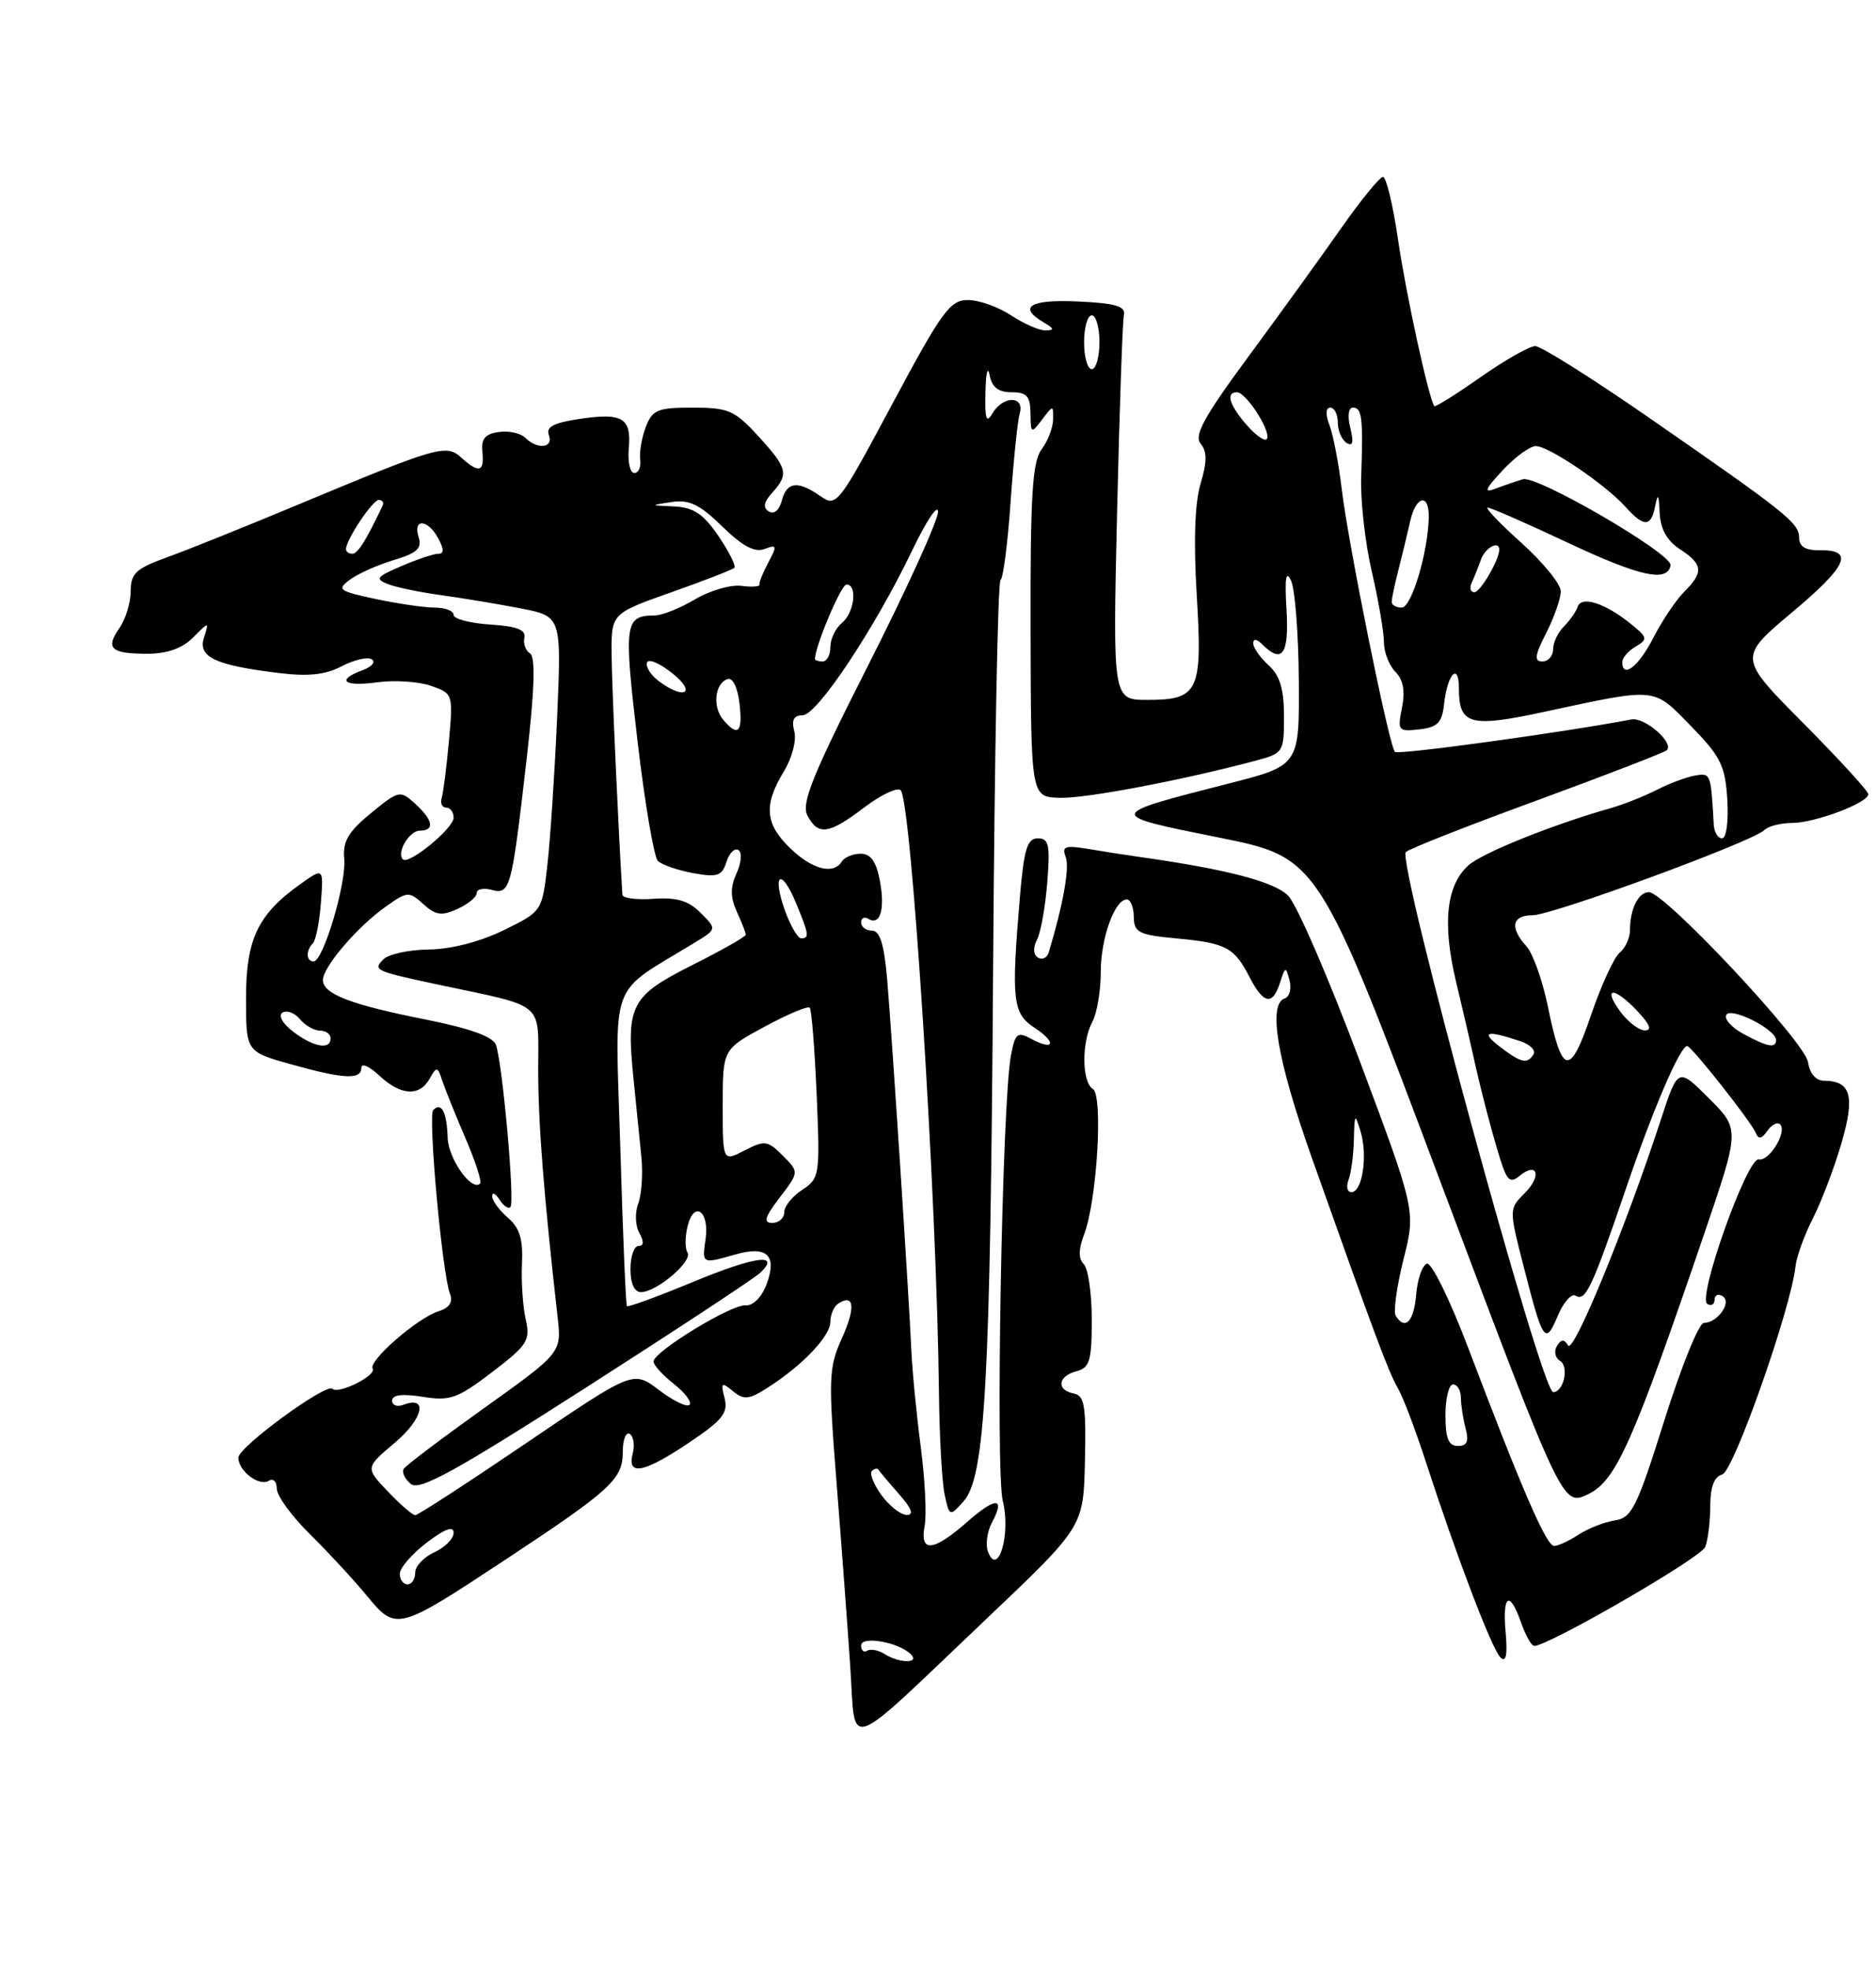<?xml version="1.0" encoding="UTF-8" standalone="no"?>
<!DOCTYPE svg PUBLIC "-//W3C//DTD SVG 1.1//EN" "http://www.w3.org/Graphics/SVG/1.1/DTD/svg11.dtd" >
<svg xmlns="http://www.w3.org/2000/svg" xmlns:xlink="http://www.w3.org/1999/xlink" version="1.1" viewBox="0 0 244 256">
 <g >
 <path fill="currentColor"
d=" M 128.32 210.46 C 140.92 198.50 140.92 198.50 141.11 190.00 C 141.28 182.79 141.06 181.45 139.66 181.18 C 137.36 180.73 137.58 178.92 140.00 178.29 C 141.73 177.84 142.00 176.93 142.00 171.58 C 142.00 168.18 141.53 164.93 140.96 164.36 C 140.25 163.65 140.26 162.44 141.01 160.48 C 142.68 156.08 143.50 142.42 142.14 141.58 C 140.70 140.69 140.66 135.50 142.08 132.84 C 142.68 131.73 143.17 128.81 143.17 126.36 C 143.17 121.92 145.03 116.82 146.61 116.95 C 147.07 116.99 147.46 118.03 147.47 119.26 C 147.50 121.24 148.13 121.56 153.00 122.01 C 159.48 122.61 160.52 123.16 162.53 127.06 C 164.35 130.58 165.52 130.78 166.49 127.75 C 167.17 125.64 167.24 125.62 167.72 127.46 C 168.00 128.54 167.73 129.59 167.11 129.80 C 164.88 130.54 166.10 137.79 170.61 150.50 C 178.76 173.47 180.62 178.46 181.82 180.50 C 182.47 181.60 184.09 185.88 185.43 190.00 C 189.45 202.38 194.05 214.44 195.16 215.50 C 195.88 216.19 196.09 215.18 195.83 212.25 C 195.38 207.30 196.35 206.70 197.85 211.00 C 198.43 212.65 199.19 214.00 199.55 214.00 C 201.41 214.00 221.25 202.53 221.79 201.13 C 222.14 200.23 222.44 197.84 222.44 195.81 C 222.45 193.32 222.96 191.98 224.00 191.71 C 225.48 191.32 232.93 170.18 233.53 164.65 C 233.67 163.38 234.69 160.56 235.80 158.39 C 236.91 156.22 238.58 151.82 239.51 148.62 C 241.30 142.47 240.75 140.54 237.21 140.51 C 236.17 140.50 235.37 139.56 235.16 138.10 C 234.79 135.50 216.53 116.00 214.46 116.00 C 213.08 116.00 212.00 118.19 212.00 120.96 C 212.00 121.95 211.40 123.26 210.66 123.87 C 209.92 124.48 208.25 128.13 206.94 131.97 C 204.18 140.08 203.16 139.87 201.32 130.85 C 200.63 127.49 199.38 123.97 198.54 123.04 C 196.33 120.60 196.64 119.00 199.33 119.00 C 201.89 119.00 227.94 109.44 229.45 107.94 C 229.97 107.42 231.61 107.00 233.08 107.00 C 236.05 107.00 243.00 104.38 243.00 103.26 C 243.00 102.86 239.19 98.71 234.54 94.02 C 226.08 85.50 226.08 85.50 233.08 79.62 C 240.31 73.56 241.23 71.47 236.65 71.54 C 234.83 71.57 234.00 71.06 234.00 69.91 C 234.00 67.99 232.39 66.71 214.26 54.16 C 206.98 49.12 200.42 45.00 199.68 45.00 C 198.94 45.00 195.73 46.82 192.55 49.05 C 189.37 51.28 186.67 52.97 186.55 52.80 C 185.82 51.78 182.86 38.19 181.85 31.25 C 181.19 26.71 180.30 23.00 179.88 23.00 C 179.45 23.00 176.98 26.04 174.38 29.75 C 171.78 33.46 166.36 40.96 162.34 46.41 C 156.59 54.21 155.27 56.62 156.16 57.69 C 157.01 58.72 157.01 60.03 156.15 62.89 C 155.40 65.40 155.23 70.39 155.65 77.33 C 156.42 89.91 155.91 91.00 149.24 91.00 C 144.73 91.00 144.73 91.00 145.29 66.72 C 145.60 53.36 146.00 41.77 146.18 40.97 C 146.43 39.82 145.12 39.43 140.25 39.20 C 133.98 38.90 132.31 39.91 135.75 41.92 C 137.12 42.72 137.18 42.94 136.00 42.96 C 135.18 42.98 133.15 42.09 131.50 41.00 C 129.85 39.91 127.33 39.01 125.90 39.01 C 123.57 39.00 122.51 40.46 116.07 52.50 C 109.02 65.68 108.80 65.97 106.70 64.50 C 103.76 62.45 102.33 62.62 101.68 65.10 C 101.36 66.34 100.67 66.91 100.00 66.50 C 99.20 66.01 99.33 65.30 100.43 64.07 C 102.63 61.64 102.44 60.88 98.62 56.70 C 95.55 53.35 94.74 53.00 90.09 53.00 C 85.52 53.00 84.85 53.28 83.99 55.52 C 83.46 56.91 83.14 58.82 83.27 59.77 C 83.39 60.72 83.05 61.50 82.50 61.50 C 81.95 61.50 81.63 60.07 81.78 58.33 C 82.14 54.33 80.98 53.63 75.35 54.47 C 72.02 54.97 70.98 55.52 71.39 56.57 C 72.03 58.25 69.89 58.49 68.32 56.92 C 67.72 56.32 66.17 55.98 64.87 56.17 C 63.09 56.42 62.56 57.07 62.74 58.75 C 63.02 61.38 62.29 61.58 59.99 59.49 C 58.02 57.71 56.99 58.01 38.34 65.79 C 31.83 68.51 24.36 71.51 21.75 72.45 C 17.68 73.92 17.00 74.55 17.00 76.86 C 17.00 78.34 16.34 80.50 15.54 81.65 C 13.67 84.31 14.41 85.00 19.17 85.00 C 21.73 85.00 23.70 84.30 25.10 82.90 C 27.20 80.80 27.20 80.80 26.53 82.90 C 25.73 85.42 27.92 86.47 36.07 87.48 C 40.06 87.98 42.28 87.75 44.43 86.63 C 46.04 85.79 47.80 85.38 48.35 85.72 C 48.90 86.05 48.37 86.69 47.17 87.13 C 43.64 88.44 44.69 89.31 49.09 88.71 C 51.34 88.41 54.48 88.62 56.06 89.17 C 58.92 90.17 58.94 90.25 58.39 96.34 C 58.08 99.73 57.66 103.06 57.45 103.75 C 57.24 104.44 57.50 105.00 58.03 105.00 C 58.56 105.00 59.00 105.59 59.00 106.31 C 59.00 107.70 53.16 112.49 52.40 111.73 C 51.53 110.87 53.23 108.00 54.61 108.00 C 56.58 108.00 56.33 106.61 53.99 104.49 C 52.03 102.72 51.88 102.75 48.24 105.73 C 45.29 108.15 44.56 109.40 44.77 111.65 C 45.08 114.81 42.04 125.00 40.79 125.00 C 39.81 125.00 39.76 123.58 40.70 122.64 C 41.08 122.25 41.55 119.88 41.74 117.37 C 42.08 112.80 42.08 112.80 39.08 114.94 C 33.53 118.89 32.00 122.10 32.00 129.77 C 32.00 136.74 32.00 136.74 37.82 138.37 C 44.71 140.30 47.00 140.42 47.00 138.83 C 47.00 138.18 48.04 138.63 49.31 139.83 C 52.11 142.45 54.56 142.61 55.88 140.25 C 56.80 138.62 56.91 138.64 57.52 140.50 C 57.88 141.60 59.24 144.96 60.53 147.97 C 61.83 150.98 62.69 153.64 62.45 153.88 C 61.35 154.98 58.29 150.65 58.22 147.88 C 58.12 144.60 57.42 143.25 56.35 144.32 C 55.64 145.02 57.51 165.56 58.52 168.20 C 58.95 169.30 58.46 170.04 57.01 170.50 C 54.27 171.37 47.86 176.96 48.47 177.95 C 49.01 178.83 44.00 181.33 43.24 180.57 C 42.44 179.77 31.00 188.15 31.00 189.52 C 31.00 191.25 33.70 193.30 34.96 192.53 C 35.53 192.17 36.00 192.63 36.00 193.55 C 36.00 194.47 37.94 197.14 40.32 199.48 C 42.69 201.82 46.02 205.41 47.71 207.47 C 51.53 212.10 51.69 212.05 65.76 202.77 C 79.51 193.69 81.00 192.32 81.00 188.77 C 81.00 187.18 81.41 186.13 81.91 186.44 C 82.40 186.75 82.58 187.90 82.29 189.00 C 81.52 191.96 83.77 191.51 89.68 187.53 C 93.98 184.64 94.73 183.69 94.24 181.78 C 93.72 179.75 93.84 179.65 95.32 180.87 C 96.75 182.04 97.39 181.98 99.74 180.49 C 104.30 177.60 108.00 173.74 108.00 171.87 C 108.00 170.91 108.48 169.82 109.07 169.46 C 111.13 168.18 111.29 170.02 109.48 174.05 C 107.78 177.81 107.73 179.23 108.81 192.81 C 109.45 200.89 110.25 211.66 110.59 216.74 C 111.33 227.69 109.50 228.34 128.32 210.46 Z  M 115.05 215.05 C 114.25 214.55 113.24 214.35 112.80 214.62 C 112.36 214.90 112.00 214.59 112.00 213.95 C 112.00 212.65 116.83 213.49 118.45 215.07 C 119.70 216.29 116.99 216.28 115.05 215.05 Z  M 52.00 204.62 C 52.00 203.86 53.58 202.04 55.50 200.57 C 57.88 198.76 59.00 198.35 59.00 199.29 C 59.00 200.05 57.88 201.19 56.50 201.82 C 55.12 202.44 54.00 203.64 54.00 204.48 C 54.00 205.32 53.55 206.00 53.00 206.00 C 52.45 206.00 52.00 205.38 52.00 204.62 Z  M 128.53 201.83 C 128.15 200.91 128.37 199.18 129.00 197.99 C 130.81 194.61 129.53 194.59 125.72 197.94 C 121.39 201.74 119.60 201.90 120.26 198.41 C 120.54 196.98 120.31 192.37 119.76 188.16 C 119.21 183.95 118.65 178.25 118.53 175.50 C 118.20 168.16 116.00 134.51 115.38 127.25 C 114.99 122.77 114.44 121.00 113.42 121.00 C 112.64 121.00 112.00 120.52 112.00 119.94 C 112.00 119.36 112.42 119.14 112.93 119.46 C 114.48 120.41 115.14 118.24 114.44 114.52 C 113.97 112.02 113.25 111.00 111.95 111.00 C 110.94 111.00 109.84 111.45 109.50 112.00 C 108.41 113.76 105.69 113.08 102.80 110.31 C 99.51 107.16 99.29 104.67 101.93 100.34 C 103.02 98.55 103.62 96.27 103.31 95.09 C 102.92 93.60 103.24 93.00 104.39 93.00 C 106.27 93.00 113.77 81.72 118.66 71.53 C 120.50 67.69 122.00 65.46 122.00 66.56 C 122.00 67.67 117.95 76.57 113.00 86.34 C 105.61 100.92 104.18 104.46 105.03 106.06 C 106.43 108.68 107.80 108.48 112.44 104.96 C 114.61 103.32 116.72 102.32 117.14 102.74 C 118.55 104.16 121.84 155.74 122.12 180.90 C 122.18 186.73 122.52 192.79 122.87 194.36 C 123.49 197.19 123.52 197.20 125.30 195.23 C 128.14 192.08 128.81 180.03 129.17 125.66 C 129.35 98.24 129.78 75.63 130.13 75.42 C 130.48 75.21 131.07 70.64 131.44 65.27 C 131.82 59.89 132.35 54.71 132.63 53.75 C 133.30 51.42 130.44 51.42 129.08 53.75 C 128.29 55.11 128.08 54.50 128.17 51.00 C 128.22 48.52 128.47 47.51 128.71 48.75 C 129.01 50.35 129.84 51.00 131.57 51.00 C 133.55 51.00 134.01 51.51 134.03 53.75 C 134.06 56.38 134.13 56.42 135.53 54.56 C 136.99 52.64 137.00 52.64 136.97 54.56 C 136.95 55.63 136.27 57.38 135.46 58.45 C 134.27 60.03 134.00 64.46 134.04 82.00 C 134.09 103.61 134.09 103.61 137.80 103.73 C 141.14 103.84 153.49 101.51 163.25 98.92 C 166.93 97.94 167.00 97.83 167.00 93.12 C 167.00 89.58 166.47 87.83 165.00 86.50 C 163.90 85.50 163.00 84.22 163.00 83.65 C 163.00 83.00 163.46 83.06 164.20 83.80 C 166.77 86.37 167.67 85.06 167.33 79.25 C 167.08 75.13 167.25 74.07 167.92 75.50 C 168.44 76.60 168.89 82.46 168.93 88.52 C 169.00 99.53 169.00 99.53 159.75 101.89 C 143.78 105.97 143.78 105.93 158.50 108.89 C 171.50 111.50 171.50 111.50 187.36 153.68 C 203.23 195.86 203.23 195.86 206.54 194.28 C 210.19 192.54 212.35 187.69 221.72 160.23 C 226.29 146.82 226.29 146.82 222.27 142.80 C 218.24 138.77 218.24 138.77 216.00 145.63 C 211.50 159.41 204.66 176.07 203.96 174.94 C 203.43 174.08 203.06 174.10 202.50 175.01 C 202.08 175.68 202.27 176.55 202.91 176.94 C 204.11 177.69 203.38 181.00 202.01 181.00 C 200.49 181.00 181.67 112.02 182.85 110.78 C 183.23 110.38 190.90 107.36 199.90 104.07 C 208.90 100.77 216.50 97.83 216.79 97.54 C 217.77 96.57 213.91 93.21 212.19 93.54 C 203.40 95.22 181.84 98.18 181.43 97.76 C 180.67 97.01 175.35 70.68 174.51 63.57 C 174.12 60.30 173.41 56.59 172.93 55.32 C 172.38 53.88 172.42 53.00 173.02 53.00 C 173.56 53.00 174.00 53.87 174.00 54.94 C 174.00 56.01 174.52 57.20 175.15 57.59 C 175.95 58.09 176.09 57.51 175.63 55.65 C 175.23 54.08 175.38 53.00 175.98 53.00 C 177.15 53.00 177.31 54.38 177.04 62.01 C 176.93 65.04 177.55 70.58 178.42 74.32 C 179.29 78.06 180.00 82.19 180.00 83.49 C 180.00 84.79 180.67 86.53 181.49 87.35 C 182.51 88.37 182.78 89.84 182.35 92.00 C 181.75 95.01 181.85 95.14 184.61 94.83 C 186.99 94.56 187.56 93.97 187.83 91.50 C 188.25 87.61 189.75 86.05 189.75 89.50 C 189.75 94.23 191.18 94.63 200.77 92.57 C 215.66 89.37 214.95 89.30 219.93 94.40 C 223.81 98.37 224.39 99.55 224.66 103.97 C 224.83 106.80 224.54 109.00 223.98 109.00 C 223.44 109.00 222.96 108.21 222.90 107.25 C 222.52 100.53 222.51 100.50 220.50 100.83 C 219.40 101.01 217.15 101.85 215.50 102.69 C 213.85 103.53 211.15 104.60 209.50 105.07 C 201.95 107.21 192.77 110.90 190.99 112.51 C 188.09 115.13 187.57 120.09 189.40 127.73 C 190.29 131.46 191.26 135.62 191.56 137.00 C 192.44 141.13 194.05 147.30 195.15 150.80 C 196.00 153.50 196.44 153.88 197.62 152.90 C 199.96 150.96 200.57 152.88 198.32 155.12 C 196.25 157.19 196.25 157.19 198.21 164.82 C 200.69 174.51 200.99 174.93 202.62 171.06 C 203.36 169.30 204.40 168.13 204.93 168.46 C 206.22 169.26 207.07 167.46 211.49 154.50 C 215.00 144.21 218.53 136.00 219.44 136.00 C 219.99 136.00 227.76 145.84 228.36 147.29 C 228.71 148.17 229.13 148.10 229.87 147.03 C 230.43 146.22 231.18 145.84 231.53 146.19 C 232.48 147.15 230.12 151.02 228.75 150.74 C 227.26 150.44 220.74 168.72 222.05 169.53 C 222.57 169.85 223.00 169.61 223.00 169.00 C 223.00 168.39 223.47 168.17 224.05 168.53 C 225.30 169.30 223.40 172.00 221.61 172.00 C 220.97 172.00 218.67 177.69 216.48 184.65 C 212.91 196.00 212.25 197.35 210.03 197.68 C 208.68 197.89 206.56 198.72 205.32 199.53 C 204.08 200.34 202.65 201.00 202.13 201.00 C 201.13 201.00 197.97 193.72 190.95 175.22 C 188.60 169.02 186.18 164.10 185.59 164.30 C 184.99 164.49 184.36 166.31 184.19 168.33 C 183.89 171.86 182.75 173.03 181.53 171.06 C 181.21 170.54 181.67 167.25 182.54 163.76 C 184.14 157.41 184.14 157.41 176.86 137.96 C 172.85 127.26 168.66 117.58 167.54 116.45 C 165.71 114.62 159.50 113.01 148.17 111.41 C 146.70 111.21 143.81 110.76 141.74 110.41 C 138.52 109.87 138.07 110.02 138.61 111.42 C 139.14 112.80 138.29 117.55 136.41 123.81 C 136.19 124.54 135.56 124.85 135.00 124.50 C 134.39 124.12 134.34 123.22 134.87 122.19 C 135.36 121.26 135.96 117.91 136.21 114.75 C 136.60 109.84 136.42 109.00 134.98 109.00 C 133.60 109.00 133.18 110.40 132.65 116.65 C 131.52 130.03 131.71 131.76 134.53 133.61 C 137.47 135.54 137.15 136.69 134.13 135.07 C 132.31 134.09 132.03 134.33 131.48 137.28 C 130.33 143.40 129.46 191.38 130.43 195.17 C 131.49 199.33 129.85 205.07 128.53 201.83 Z  M 50.44 193.91 C 47.50 190.83 47.50 190.83 51.39 187.55 C 55.04 184.46 55.72 181.40 52.47 182.65 C 51.66 182.96 51.00 182.71 51.00 182.10 C 51.00 181.35 52.33 181.19 54.98 181.61 C 58.53 182.18 59.50 181.84 64.01 178.40 C 68.63 174.87 69.00 174.29 68.37 171.52 C 68.00 169.86 67.78 166.60 67.89 164.28 C 68.04 161.10 67.58 159.62 66.04 158.31 C 64.92 157.34 64.01 156.09 64.02 155.53 C 64.02 154.96 64.45 155.16 64.96 155.97 C 65.47 156.78 66.12 157.22 66.39 156.94 C 66.99 156.34 65.34 138.06 64.49 135.82 C 64.08 134.77 61.03 133.68 55.33 132.55 C 45.59 130.62 42.00 129.23 42.00 127.42 C 42.00 125.73 46.44 120.53 50.13 117.91 C 52.98 115.88 53.19 115.86 55.06 117.55 C 56.66 119.00 57.45 119.12 59.50 118.18 C 60.88 117.55 62.00 116.63 62.00 116.12 C 62.00 115.60 62.88 115.42 63.95 115.70 C 66.37 116.33 66.55 115.63 68.51 98.56 C 69.53 89.64 69.66 85.41 68.94 84.96 C 68.37 84.61 68.03 83.68 68.20 82.91 C 68.42 81.88 67.21 81.42 63.75 81.20 C 61.14 81.03 59.00 80.47 59.00 79.95 C 59.00 79.43 57.90 79.00 56.55 79.00 C 55.20 79.00 51.74 78.49 48.86 77.88 C 44.02 76.84 43.76 76.65 45.54 75.35 C 46.60 74.57 49.16 73.43 51.25 72.81 C 54.25 71.91 54.91 71.29 54.45 69.84 C 53.66 67.36 55.66 67.49 57.00 70.00 C 57.76 71.42 57.76 72.00 57.00 72.00 C 56.42 72.00 54.26 72.72 52.22 73.60 C 48.93 75.00 48.73 75.28 50.50 75.96 C 51.60 76.38 54.75 77.03 57.50 77.40 C 60.25 77.78 64.87 78.55 67.77 79.11 C 73.03 80.15 73.03 80.15 72.46 93.32 C 72.14 100.57 71.57 109.20 71.19 112.50 C 70.50 118.50 70.50 118.50 65.50 120.95 C 62.45 122.44 58.67 123.42 55.80 123.45 C 53.22 123.48 50.55 124.05 49.88 124.72 C 48.47 126.13 48.71 126.25 57.00 128.02 C 71.11 131.02 70.00 130.08 70.00 139.08 C 70.00 146.13 70.73 155.41 72.52 171.19 C 73.05 175.87 73.05 175.87 63.03 183.03 C 57.51 186.97 52.78 190.54 52.51 190.98 C 52.24 191.42 52.65 192.30 53.43 192.94 C 54.55 193.87 59.10 191.37 76.17 180.44 C 87.90 172.93 98.11 166.21 98.85 165.51 C 101.64 162.87 98.22 163.32 90.15 166.67 C 85.56 168.57 81.68 169.99 81.54 169.82 C 81.39 169.64 81.01 160.38 80.68 149.24 C 80.01 126.72 78.99 129.52 90.37 122.55 C 93.24 120.80 93.24 120.80 91.13 118.69 C 89.55 117.10 88.02 116.65 85.01 116.86 C 82.80 117.02 80.98 116.78 80.95 116.33 C 80.41 107.56 79.58 89.22 79.55 85.14 C 79.50 79.77 79.50 79.77 87.28 77.02 C 91.56 75.51 95.26 74.07 95.51 73.83 C 95.75 73.58 94.82 71.72 93.44 69.69 C 91.48 66.82 90.22 65.97 87.71 65.85 C 84.51 65.70 84.51 65.70 87.38 65.27 C 89.65 64.93 91.03 65.60 93.95 68.46 C 96.58 71.02 98.17 71.87 99.44 71.38 C 101.05 70.77 101.10 70.94 99.95 73.10 C 99.24 74.42 98.72 75.72 98.78 76.00 C 98.85 76.28 97.79 76.35 96.42 76.17 C 95.05 75.99 92.34 76.78 90.41 77.92 C 88.47 79.07 86.12 80.01 85.19 80.02 C 81.23 80.05 81.11 80.94 82.91 96.28 C 83.86 104.40 85.06 111.45 85.57 111.94 C 86.08 112.44 88.14 113.15 90.15 113.52 C 93.30 114.09 93.90 113.90 94.48 112.08 C 94.84 110.92 95.54 110.22 96.03 110.52 C 96.54 110.83 96.43 112.15 95.80 113.54 C 94.97 115.37 94.98 116.65 95.84 118.55 C 96.48 119.95 97.00 121.29 97.00 121.53 C 97.00 121.78 93.86 123.56 90.02 125.49 C 82.01 129.52 81.42 130.68 82.40 140.29 C 82.75 143.70 83.21 148.27 83.42 150.43 C 83.64 152.60 83.45 155.32 83.01 156.49 C 82.56 157.66 82.63 159.37 83.15 160.30 C 83.78 161.42 83.74 162.00 83.05 162.00 C 82.47 162.00 82.00 163.35 82.00 165.00 C 82.00 166.87 82.51 168.00 83.37 168.00 C 85.39 168.00 90.11 163.99 89.42 162.86 C 89.08 162.33 89.09 160.77 89.44 159.40 C 90.29 156.01 92.30 157.50 91.77 161.12 C 91.30 164.35 91.30 164.35 95.66 163.10 C 99.77 161.92 101.12 163.22 99.69 167.01 C 99.07 168.66 97.93 169.80 96.96 169.72 C 95.10 169.58 85.00 175.75 85.00 177.03 C 85.00 177.48 86.19 178.79 87.65 179.94 C 89.11 181.09 90.02 182.31 89.68 182.65 C 89.34 183.00 87.55 182.13 85.71 180.73 C 82.36 178.18 82.36 178.18 68.50 187.59 C 60.88 192.76 54.36 197.00 54.01 197.00 C 53.66 197.00 52.05 195.61 50.44 193.91 Z  M 114.65 194.40 C 113.64 193.00 113.07 191.59 113.40 191.26 C 113.73 190.94 114.11 190.85 114.25 191.08 C 114.39 191.31 115.59 192.74 116.92 194.25 C 118.59 196.14 118.90 196.99 117.92 196.97 C 117.14 196.95 115.67 195.80 114.65 194.40 Z  M 188.00 184.00 C 188.00 181.80 188.45 180.00 189.00 180.00 C 189.55 180.00 190.01 180.79 190.01 181.75 C 190.02 182.71 190.30 184.51 190.63 185.75 C 191.07 187.40 190.81 188.00 189.62 188.00 C 188.40 188.00 188.00 187.02 188.00 184.00 Z  M 101.42 155.69 C 103.94 152.39 103.94 152.39 101.81 150.25 C 99.84 148.28 99.46 148.23 96.84 149.58 C 94.00 151.05 94.00 151.05 94.00 143.74 C 94.00 136.43 94.00 136.43 99.44 133.49 C 102.43 131.87 105.08 130.76 105.32 131.02 C 105.56 131.29 105.96 136.37 106.22 142.33 C 106.66 152.83 106.61 153.21 104.34 154.70 C 103.05 155.54 102.00 156.85 102.00 157.62 C 102.00 158.38 101.30 159.00 100.45 159.00 C 99.24 159.00 99.46 158.26 101.42 155.69 Z  M 175.39 153.42 C 175.73 152.55 176.04 150.19 176.09 148.17 C 176.17 144.76 176.23 144.69 176.97 147.14 C 177.91 150.25 177.19 155.00 175.78 155.00 C 175.23 155.00 175.06 154.29 175.39 153.42 Z  M 195.00 136.03 C 192.52 134.12 193.40 133.92 197.76 135.38 C 199.01 135.80 199.77 136.56 199.46 137.07 C 198.64 138.40 197.83 138.21 195.00 136.03 Z  M 38.11 134.12 C 36.73 133.06 36.16 132.02 36.75 131.65 C 37.31 131.31 38.33 131.69 39.01 132.51 C 39.69 133.33 40.86 134.00 41.62 134.00 C 42.38 134.00 43.00 134.45 43.00 135.00 C 43.00 136.55 40.75 136.14 38.11 134.12 Z  M 226.72 134.41 C 225.19 133.58 224.21 132.47 224.54 131.94 C 225.18 130.90 231.00 133.85 231.00 135.22 C 231.00 136.34 229.89 136.13 226.72 134.41 Z  M 210.70 131.47 C 208.37 128.26 209.97 128.28 213.00 131.50 C 214.61 133.21 214.90 133.99 213.92 133.97 C 213.14 133.95 211.69 132.83 210.70 131.47 Z  M 102.11 118.43 C 100.39 113.66 101.56 112.71 103.49 117.31 C 105.22 121.47 105.30 122.00 104.20 122.00 C 103.76 122.00 102.82 120.39 102.11 118.43 Z  M 94.04 93.55 C 92.64 91.86 92.98 88.84 94.64 88.29 C 95.30 88.07 95.94 89.39 96.18 91.45 C 96.63 95.25 95.98 95.88 94.04 93.55 Z  M 85.65 88.53 C 84.63 87.76 83.95 86.68 84.15 86.14 C 84.34 85.60 85.85 86.25 87.50 87.58 C 90.68 90.14 88.95 91.03 85.65 88.53 Z  M 211.00 86.05 C 211.00 85.53 211.79 84.63 212.75 84.06 C 214.36 83.11 214.30 82.86 212.00 81.03 C 208.70 78.39 205.69 77.44 205.20 78.89 C 204.99 79.52 204.19 80.67 203.41 81.45 C 202.63 82.22 202.00 83.56 202.00 84.43 C 202.00 85.29 201.37 86.00 200.61 86.00 C 199.51 86.00 199.61 85.22 201.11 82.29 C 202.15 80.25 203.00 77.81 203.00 76.88 C 203.00 75.95 200.70 73.12 197.89 70.59 C 195.08 68.07 193.11 66.00 193.50 66.00 C 193.90 66.00 198.62 68.07 204.00 70.60 C 213.27 74.96 216.89 75.75 217.28 73.50 C 217.54 72.03 199.94 61.78 198.08 62.31 C 197.21 62.57 195.60 63.12 194.50 63.54 C 192.93 64.14 193.13 63.64 195.44 61.15 C 197.05 59.42 199.00 58.00 199.76 58.00 C 201.44 58.00 208.78 62.97 211.40 65.88 C 213.84 68.59 214.75 68.55 215.29 65.75 C 215.62 64.06 215.76 64.28 215.86 66.63 C 215.96 68.78 216.79 70.29 218.50 71.41 C 221.51 73.38 221.61 74.39 219.04 76.96 C 217.96 78.04 216.16 80.74 215.02 82.96 C 213.12 86.68 211.00 88.31 211.00 86.05 Z  M 106.00 85.68 C 106.00 84.03 109.40 76.00 110.09 76.00 C 111.56 76.00 111.13 79.65 109.50 81.00 C 108.67 81.68 108.00 83.09 108.00 84.12 C 108.00 85.16 107.55 86.00 107.00 86.00 C 106.45 86.00 106.00 85.86 106.00 85.68 Z  M 181.01 78.25 C 181.01 77.84 181.41 75.92 181.91 74.00 C 182.40 72.08 183.08 69.26 183.42 67.75 C 184.16 64.44 185.89 64.08 185.83 67.25 C 185.74 71.82 183.59 79.00 182.31 79.00 C 181.59 79.00 181.00 78.66 181.01 78.25 Z  M 191.42 75.75 C 191.74 75.06 192.28 73.71 192.62 72.75 C 193.16 71.22 195.00 70.22 195.00 71.45 C 195.00 72.80 192.54 77.00 191.76 77.00 C 191.25 77.00 191.10 76.44 191.42 75.75 Z  M 45.00 71.40 C 45.00 70.19 48.46 65.00 49.27 65.00 C 49.74 65.00 49.96 65.34 49.76 65.75 C 47.61 70.28 46.53 72.00 45.83 72.00 C 45.37 72.00 45.00 71.73 45.00 71.40 Z  M 162.25 55.37 C 159.91 52.73 159.37 51.00 160.88 51.00 C 162.04 51.00 165.22 55.86 164.81 57.01 C 164.64 57.50 163.49 56.76 162.25 55.37 Z  M 141.00 44.50 C 141.00 42.58 141.45 41.00 142.00 41.00 C 142.55 41.00 143.00 42.58 143.00 44.50 C 143.00 46.42 142.55 48.00 142.00 48.00 C 141.45 48.00 141.00 46.42 141.00 44.50 Z "/>
</g>
</svg>